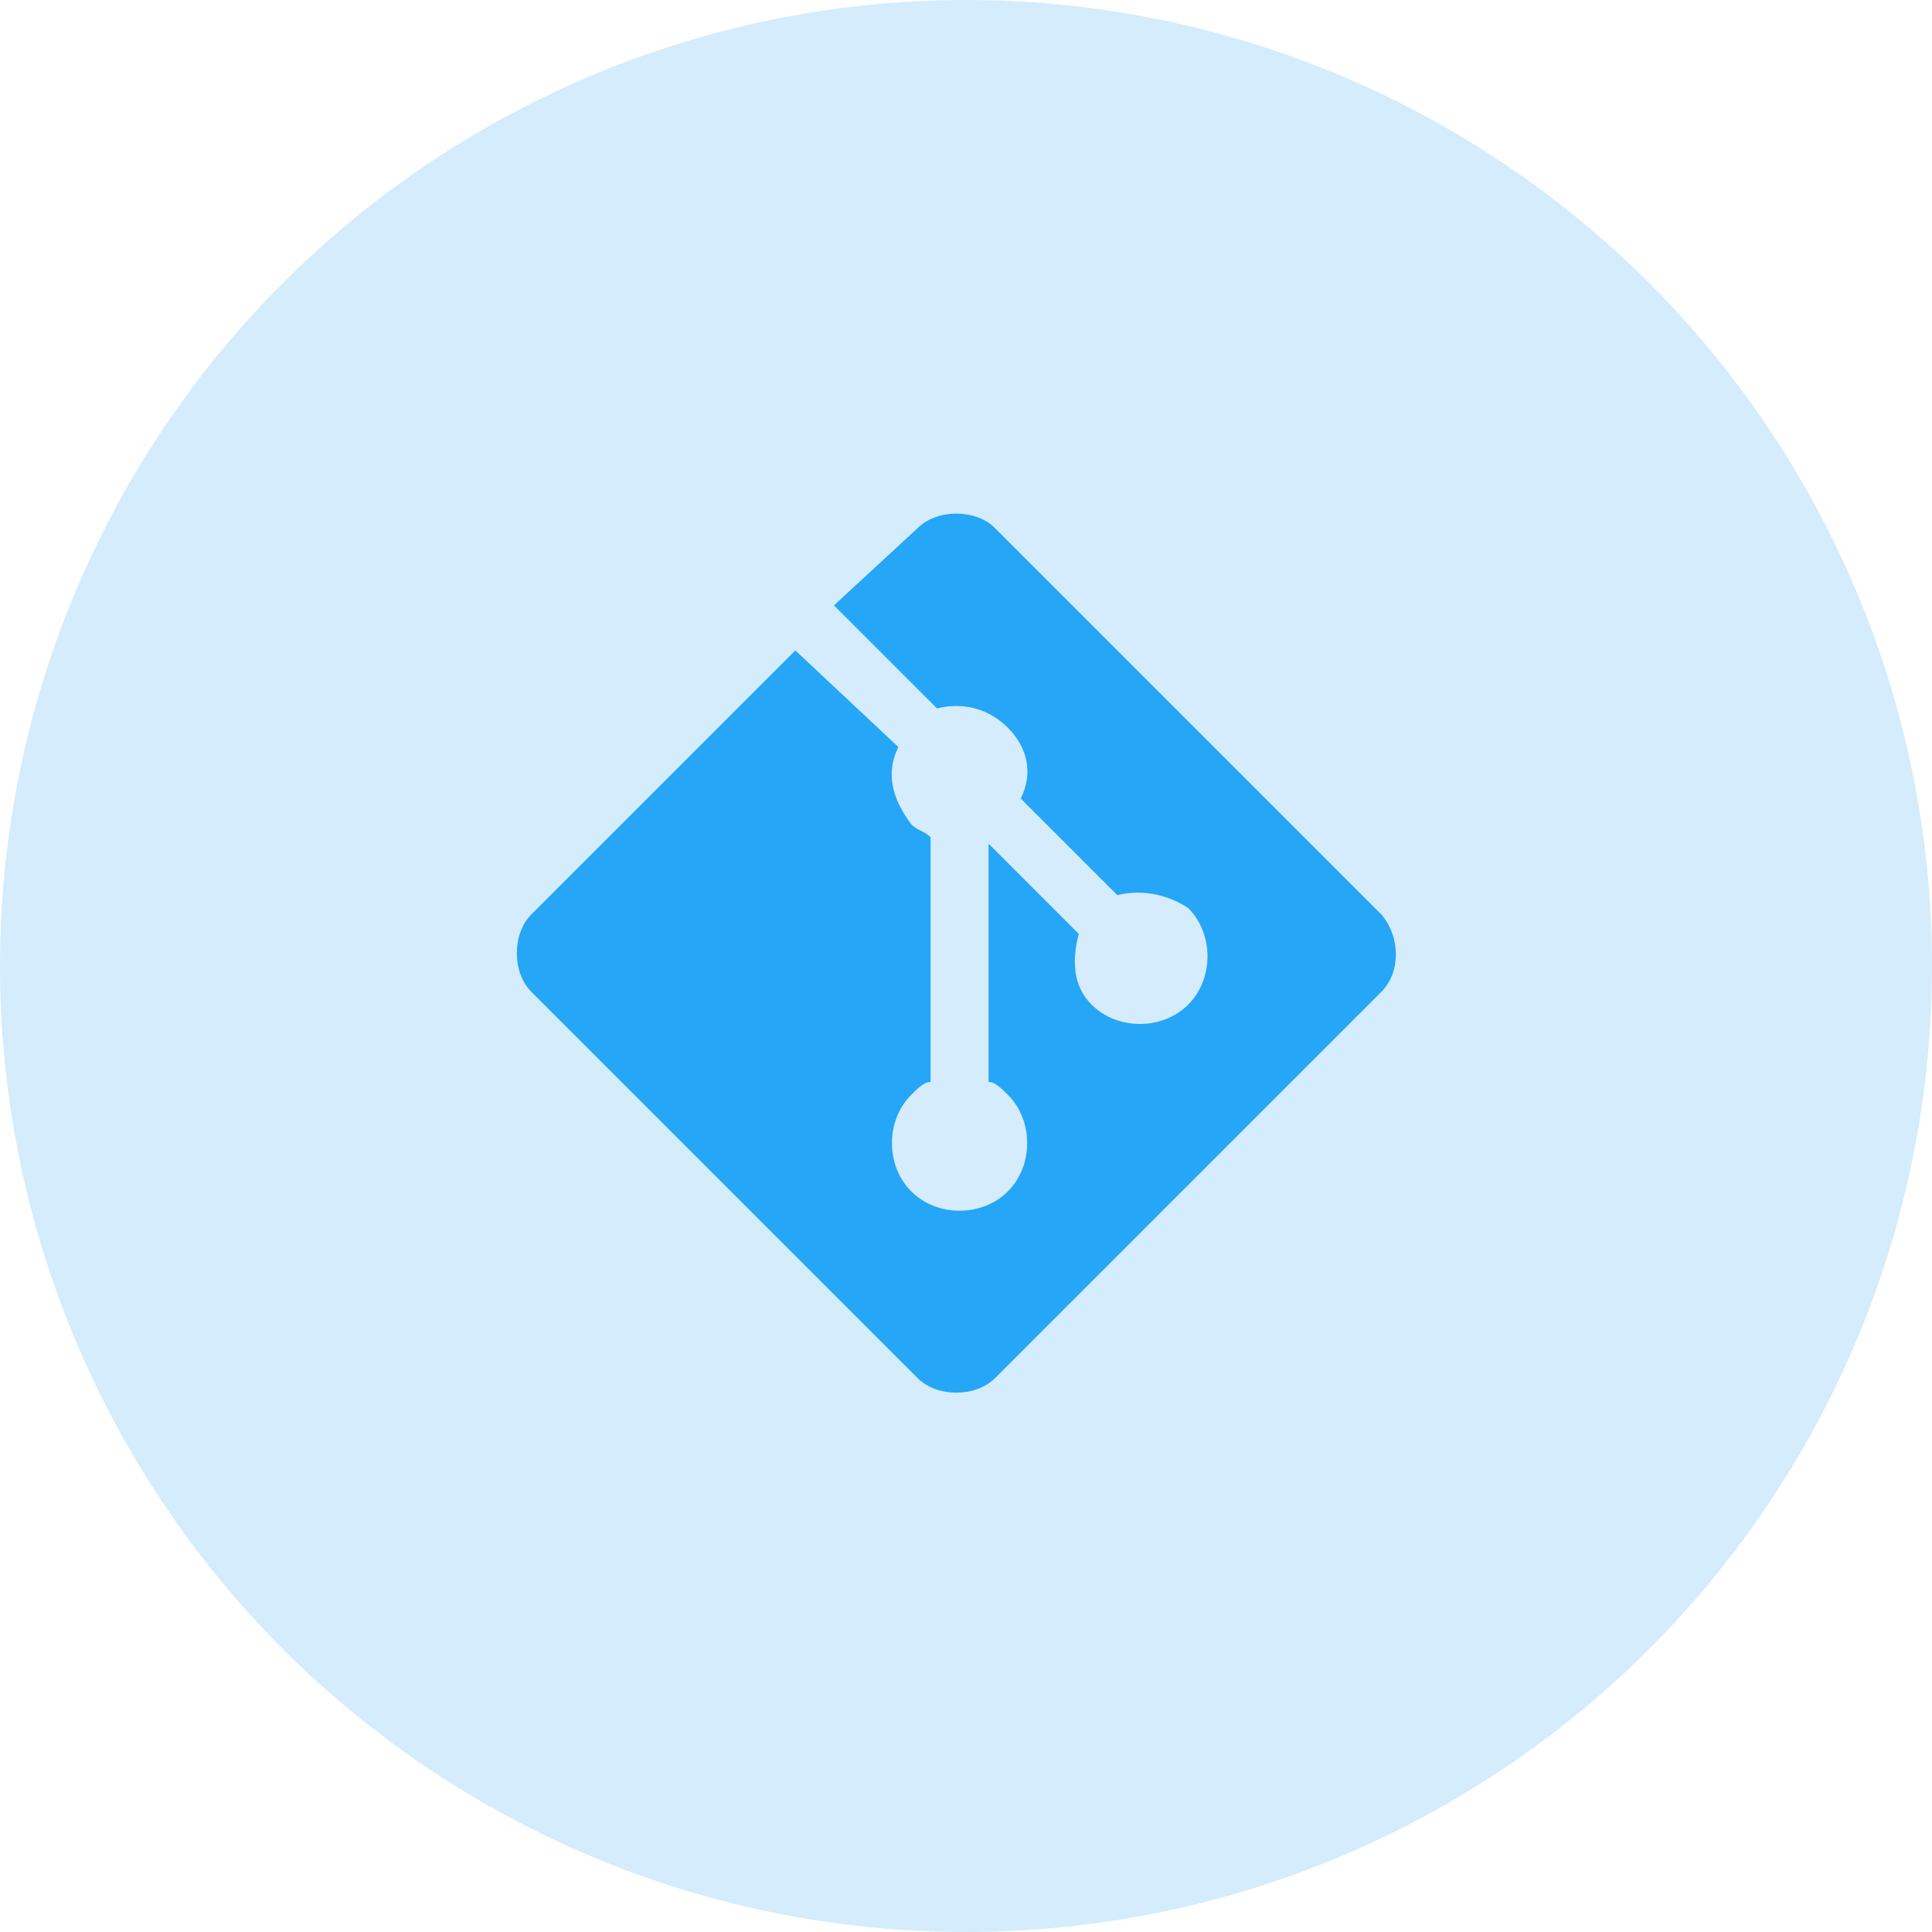 <svg enable-background="new 0 0 60 60" viewBox="0 0 60 60" xmlns="http://www.w3.org/2000/svg"><circle cx="30" cy="30" fill="#d4ecfc" r="30"/><path d="m26.9 12.4-12-12c-.6-.6-1.8-.6-2.4 0l-2.6 2.4 3.2 3.2c.8-.2 1.6 0 2.2.6s.8 1.4.4 2.2l3 3c.8-.2 1.6 0 2.2.4.8.8.8 2.2 0 3s-2.2.8-3 0c-.6-.6-.6-1.4-.4-2.2l-2.8-2.8v7.4c.2 0 .4.2.6.4.8.8.8 2.2 0 3s-2.2.8-3 0-.8-2.2 0-3c.2-.2.4-.4.6-.4v-7.6c-.2-.2-.4-.2-.6-.4-.6-.8-.8-1.6-.4-2.4l-3.2-3-8.2 8.2c-.6.6-.6 1.8 0 2.4l12 12c.6.6 1.8.6 2.4 0l12-12c.6-.6.6-1.7 0-2.4z" fill="#25a6f7" transform="translate(16 16)"/></svg>